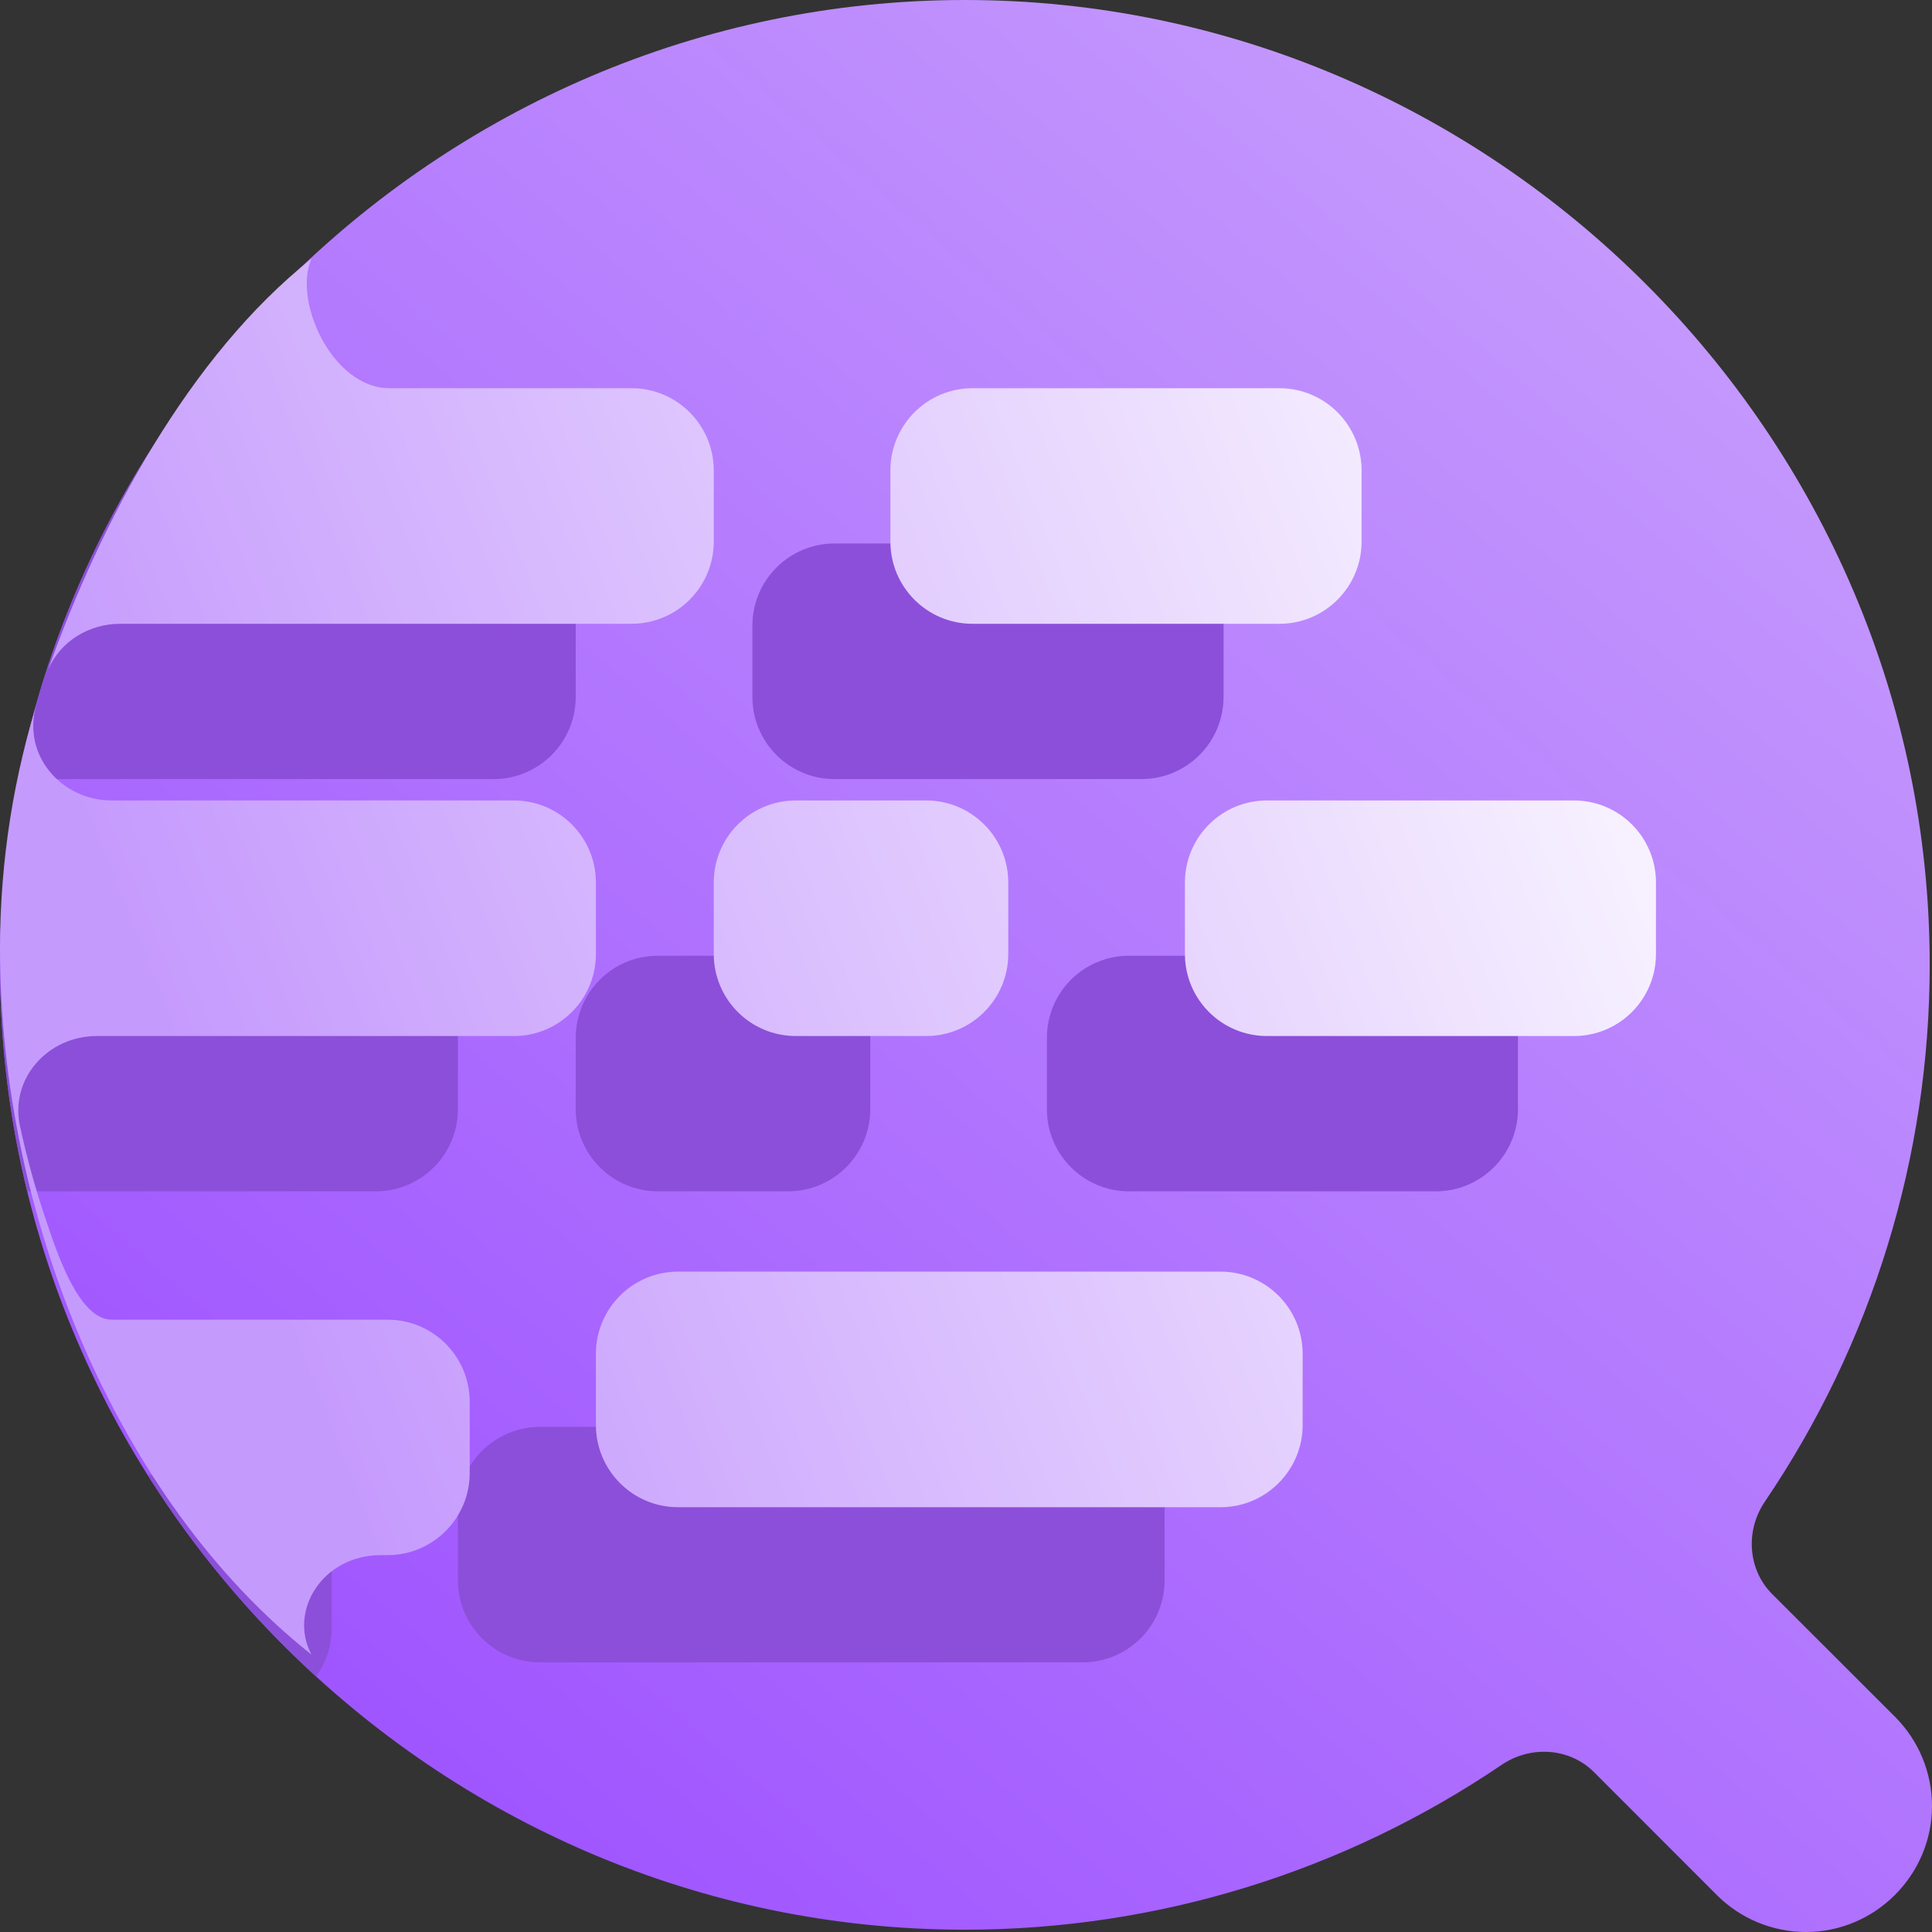 <svg width="16" height="16" viewBox="0 0 16 16" fill="none" xmlns="http://www.w3.org/2000/svg">
<rect x="0" y="0" width="16" height="16" fill="#333333" stroke="none"/>
<g clip-path="url(#clip0_43_1780)">
<path d="M7.991 15.981C3.607 15.981 0 12.374 0 7.991C0 3.607 3.607 0 7.991 0C12.374 0 15.981 3.607 15.981 7.991C15.981 9.58 15.503 11.128 14.615 12.437C14.454 12.675 14.473 12.997 14.676 13.201L15.695 14.219C15.89 14.415 16 14.68 16 14.957C16 15.529 15.529 16 14.957 16C14.68 16 14.415 15.89 14.219 15.695L13.201 14.676C12.997 14.473 12.675 14.454 12.437 14.615C11.128 15.503 9.58 15.981 7.991 15.981Z" fill="url(#paint0_linear_43_1780)"/>
<path fill-rule="evenodd" clip-rule="evenodd" d="M0.151 6.452C0.367 5.361 0.809 4.347 1.424 3.462C1.301 3.825 1.626 4.501 2.082 4.501H4.088C4.463 4.501 4.768 4.806 4.768 5.181V5.771C4.768 6.147 4.463 6.452 4.088 6.452H0.151ZM2.617 13.884C2.699 13.772 2.747 13.634 2.747 13.485V12.894C2.747 12.519 2.442 12.214 2.067 12.214H1.222C1.61 12.832 2.081 13.394 2.617 13.884ZM0.225 9.866C0.078 9.264 0 8.636 0 7.991C0 7.965 0 7.94 0 7.915H3.112C3.488 7.915 3.792 8.219 3.792 8.595V9.186C3.792 9.561 3.488 9.866 3.112 9.866H0.225ZM3.792 13.087C3.792 13.463 4.097 13.767 4.473 13.767H8.965C9.341 13.767 9.645 13.463 9.645 13.087V12.497C9.645 12.121 9.341 11.817 8.965 11.817H4.473C4.097 11.817 3.792 12.121 3.792 12.497V13.087ZM8.67 9.186C8.67 9.561 8.974 9.866 9.35 9.866H11.891C12.267 9.866 12.571 9.561 12.571 9.186V8.595C12.571 8.219 12.267 7.915 11.891 7.915H9.35C8.974 7.915 8.67 8.219 8.67 8.595V9.186ZM4.768 9.186C4.768 9.561 5.072 9.866 5.448 9.866H6.527C6.902 9.866 7.207 9.561 7.207 9.186V8.595C7.207 8.219 6.902 7.915 6.527 7.915H5.448C5.072 7.915 4.768 8.219 4.768 8.595V9.186ZM6.231 5.771C6.231 6.147 6.535 6.452 6.911 6.452H9.453C9.829 6.452 10.133 6.147 10.133 5.771V5.181C10.133 4.806 9.829 4.501 9.453 4.501H6.911C6.535 4.501 6.231 4.806 6.231 5.181V5.771Z" fill="#8C4FD9"/>
<path fill-rule="evenodd" clip-rule="evenodd" d="M2.579 13.702C0.964 12.424 0 10.063 0 7.86C0 7.124 0.115 6.415 0.329 5.75C0.32 5.78 0.31 5.81 0.301 5.841C0.18 6.246 0.503 6.629 0.925 6.629H4.255C4.631 6.629 4.935 6.933 4.935 7.309V7.9C4.935 8.276 4.631 8.58 4.255 8.58H0.801C0.398 8.58 0.081 8.93 0.165 9.324C0.222 9.588 0.294 9.849 0.381 10.105C0.469 10.366 0.65 10.929 0.925 10.929H3.21C3.585 10.929 3.89 11.233 3.89 11.609V12.199C3.89 12.574 3.585 12.879 3.21 12.879H3.155C2.668 12.879 2.388 13.343 2.579 13.702ZM0.398 5.547C0.837 4.311 1.567 2.949 2.579 2.143C2.424 2.496 2.755 3.215 3.225 3.215H5.23C5.606 3.215 5.911 3.52 5.911 3.896V4.486C5.911 4.861 5.606 5.166 5.23 5.166H0.995C0.736 5.166 0.498 5.312 0.398 5.547ZM5.615 12.482C5.24 12.482 4.935 12.177 4.935 11.801V11.211C4.935 10.836 5.24 10.531 5.615 10.531H10.108C10.483 10.531 10.788 10.836 10.788 11.211V11.801C10.788 12.177 10.483 12.482 10.108 12.482H5.615ZM10.493 8.58C10.117 8.58 9.813 8.276 9.813 7.9V7.309C9.813 6.933 10.117 6.629 10.493 6.629H13.034C13.41 6.629 13.714 6.933 13.714 7.309V7.9C13.714 8.276 13.41 8.58 13.034 8.58H10.493ZM6.591 8.58C6.215 8.58 5.911 8.276 5.911 7.9V7.309C5.911 6.933 6.215 6.629 6.591 6.629H7.67C8.045 6.629 8.35 6.933 8.35 7.309V7.9C8.35 8.276 8.045 8.58 7.67 8.58H6.591ZM8.054 5.166C7.678 5.166 7.374 4.861 7.374 4.486V3.896C7.374 3.52 7.678 3.215 8.054 3.215H10.596C10.971 3.215 11.276 3.52 11.276 3.896V4.486C11.276 4.861 10.971 5.166 10.596 5.166H8.054Z" fill="url(#paint1_linear_43_1780)"/>
</g>
<defs>
<linearGradient id="paint0_linear_43_1780" x1="4" y1="14.857" x2="14.588" y2="2.504" gradientUnits="userSpaceOnUse">
<stop stop-color="#A056FF"/>
<stop offset="1" stop-color="#C59AFD"/>
</linearGradient>
<linearGradient id="paint1_linear_43_1780" x1="3.429" y1="13.702" x2="16.276" y2="8.621" gradientUnits="userSpaceOnUse">
<stop stop-color="#C59AFD"/>
<stop offset="1" stop-color="white"/>
</linearGradient>
<clipPath id="clip0_43_1780">
<rect width="16" height="16" fill="white"/>
</clipPath>
</defs>
</svg>
